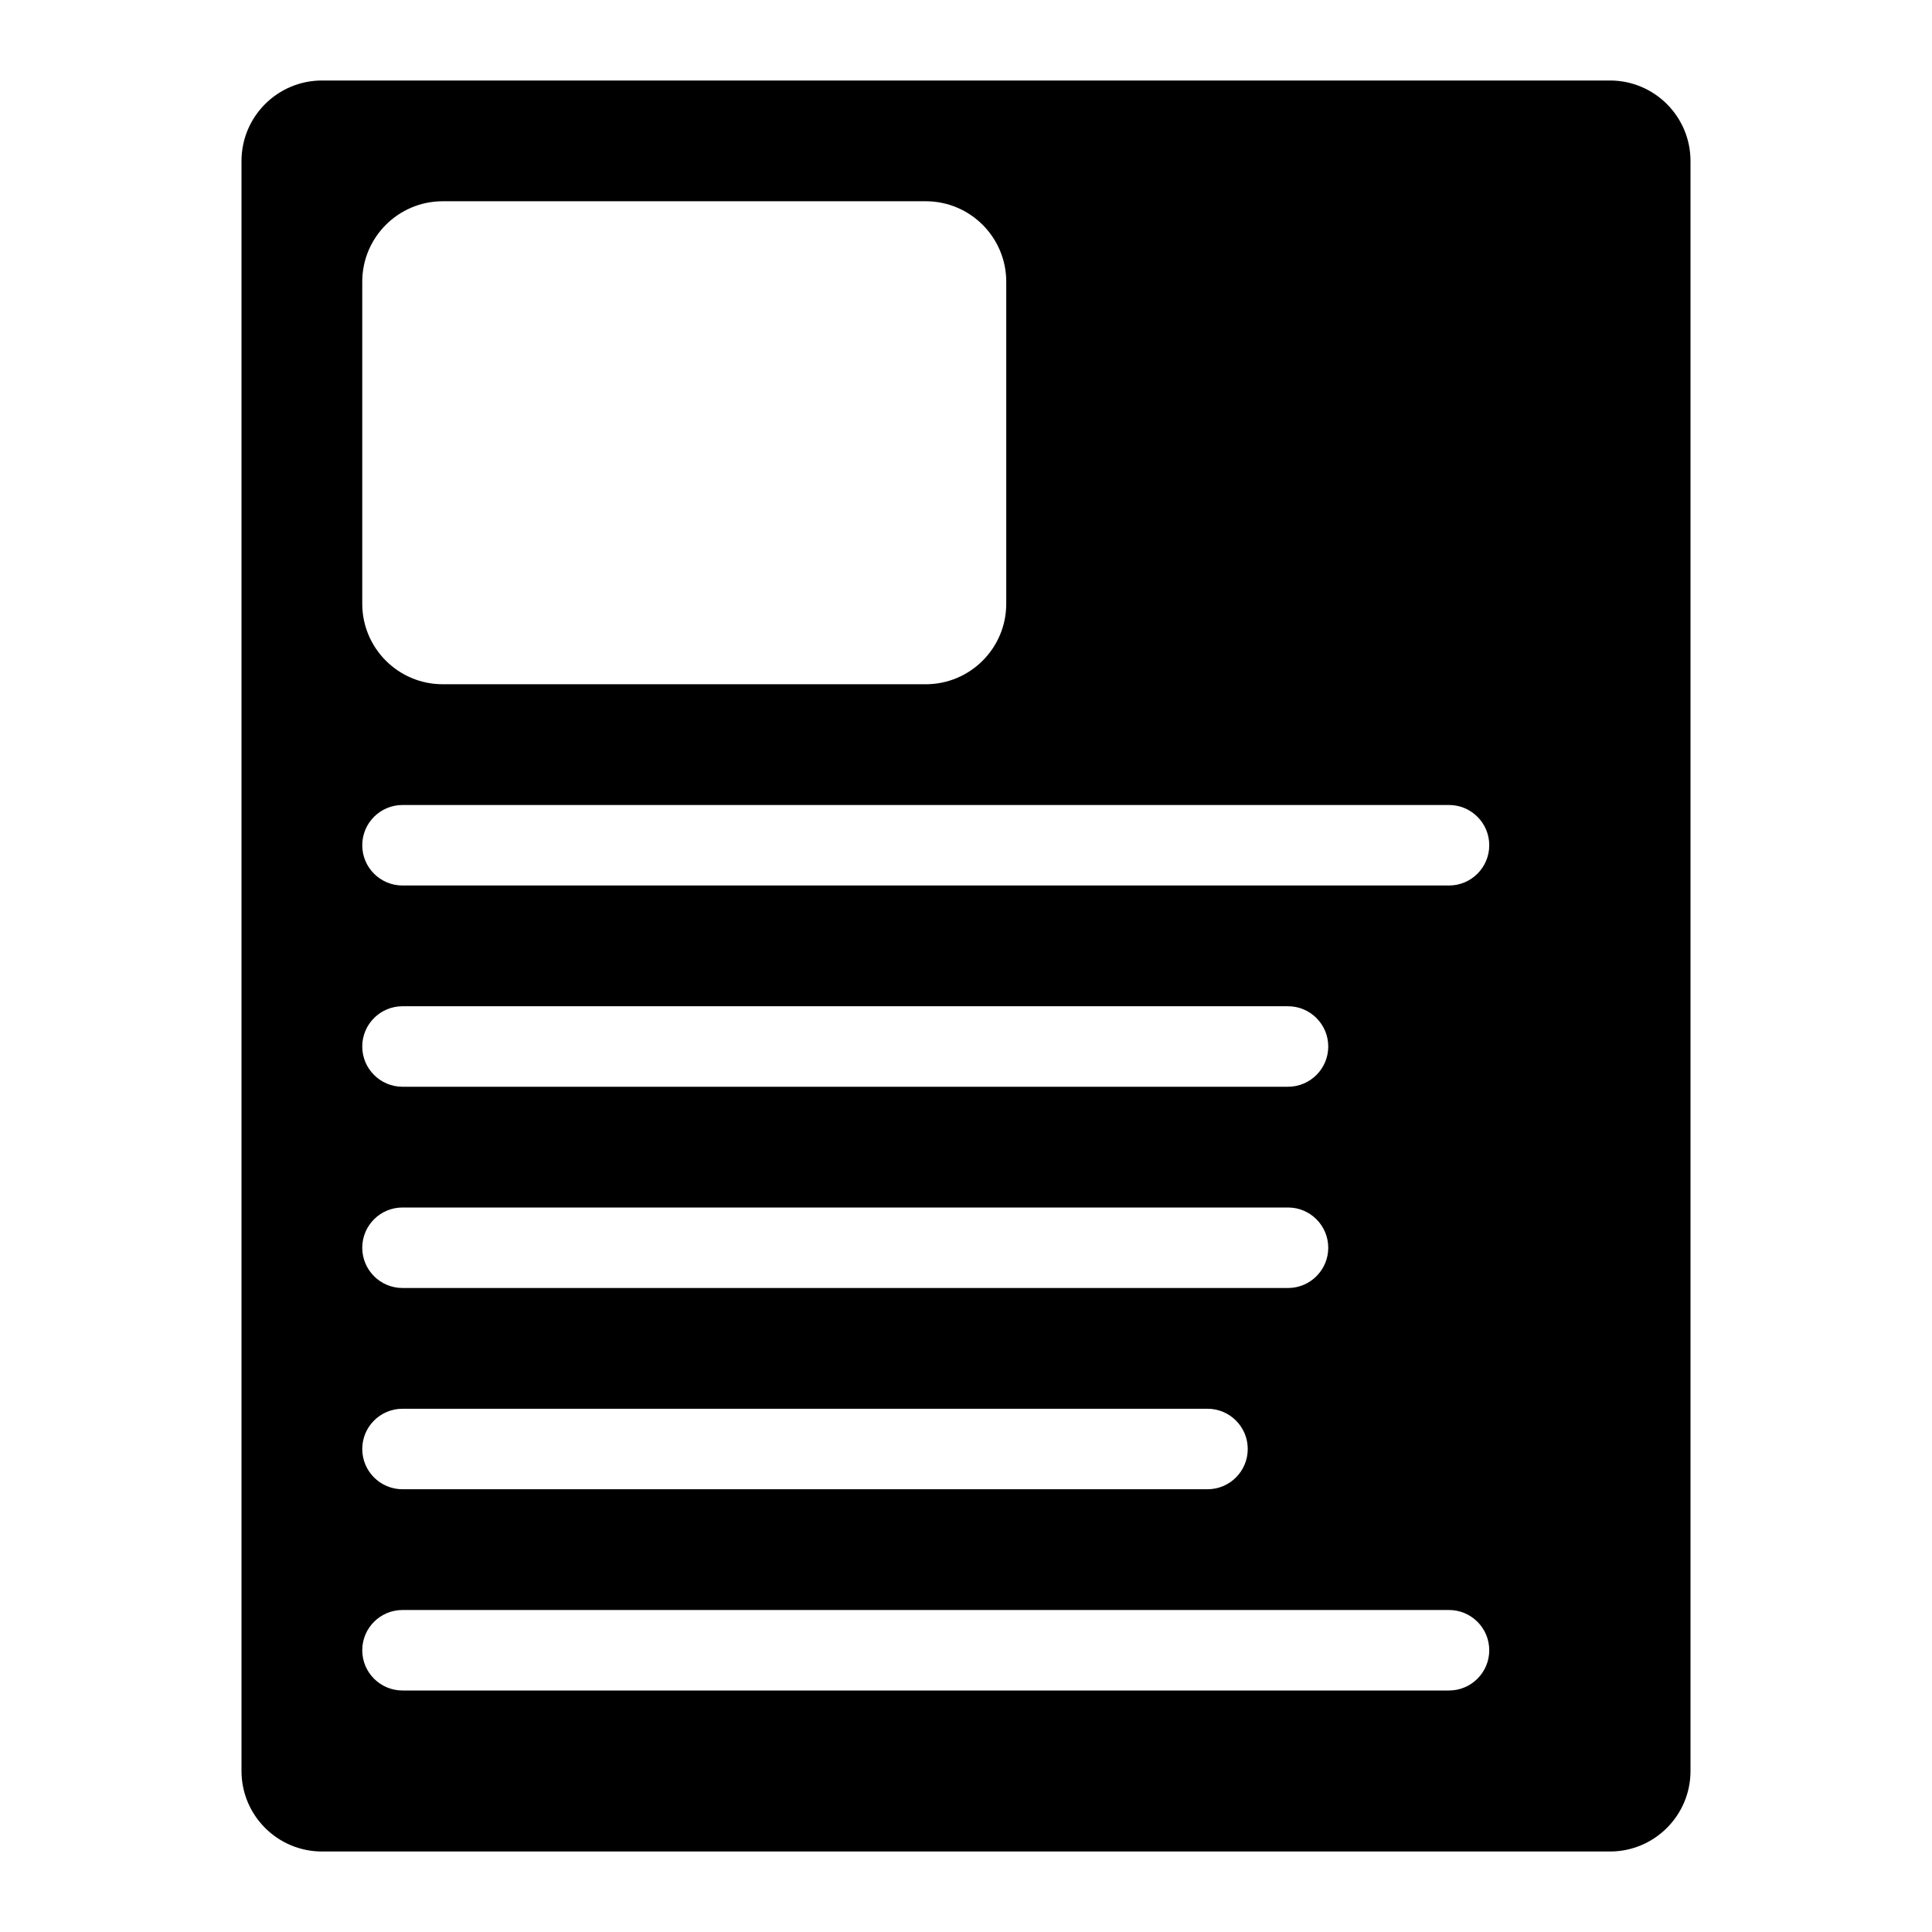 <svg width="24" height="24" viewBox="0 0 24 24" fill="none" xmlns="http://www.w3.org/2000/svg">
<path d="M20 1C20.552 1 21 1.448 21 2V22C21 22.552 20.552 23 20 23H4C3.448 23 3 22.552 3 22V2C3 1.448 3.448 1 4 1H20ZM5 20C4.724 20 4.5 20.224 4.5 20.5C4.5 20.776 4.724 21 5 21H18C18.276 21 18.5 20.776 18.5 20.5C18.5 20.224 18.276 20 18 20H5ZM5 17.5C4.724 17.5 4.5 17.724 4.5 18C4.5 18.276 4.724 18.5 5 18.5H15C15.276 18.5 15.5 18.276 15.5 18C15.5 17.724 15.276 17.5 15 17.5H5ZM5 15C4.724 15 4.5 15.224 4.5 15.5C4.5 15.776 4.724 16 5 16H16C16.276 16 16.5 15.776 16.5 15.5C16.5 15.224 16.276 15 16 15H5ZM5 12.5C4.724 12.5 4.5 12.724 4.5 13C4.5 13.276 4.724 13.5 5 13.5H16C16.276 13.5 16.5 13.276 16.5 13C16.5 12.724 16.276 12.5 16 12.5H5ZM5 10C4.724 10 4.5 10.224 4.5 10.5C4.5 10.776 4.724 11 5 11H18C18.276 11 18.5 10.776 18.5 10.5C18.5 10.224 18.276 10 18 10H5ZM5.5 2.5C4.948 2.5 4.5 2.948 4.5 3.5V7.5C4.5 8.052 4.948 8.5 5.5 8.5H11.5C12.052 8.5 12.5 8.052 12.5 7.5V3.5C12.5 2.948 12.052 2.5 11.5 2.5H5.5Z" fill="currentColor"/>
</svg>

